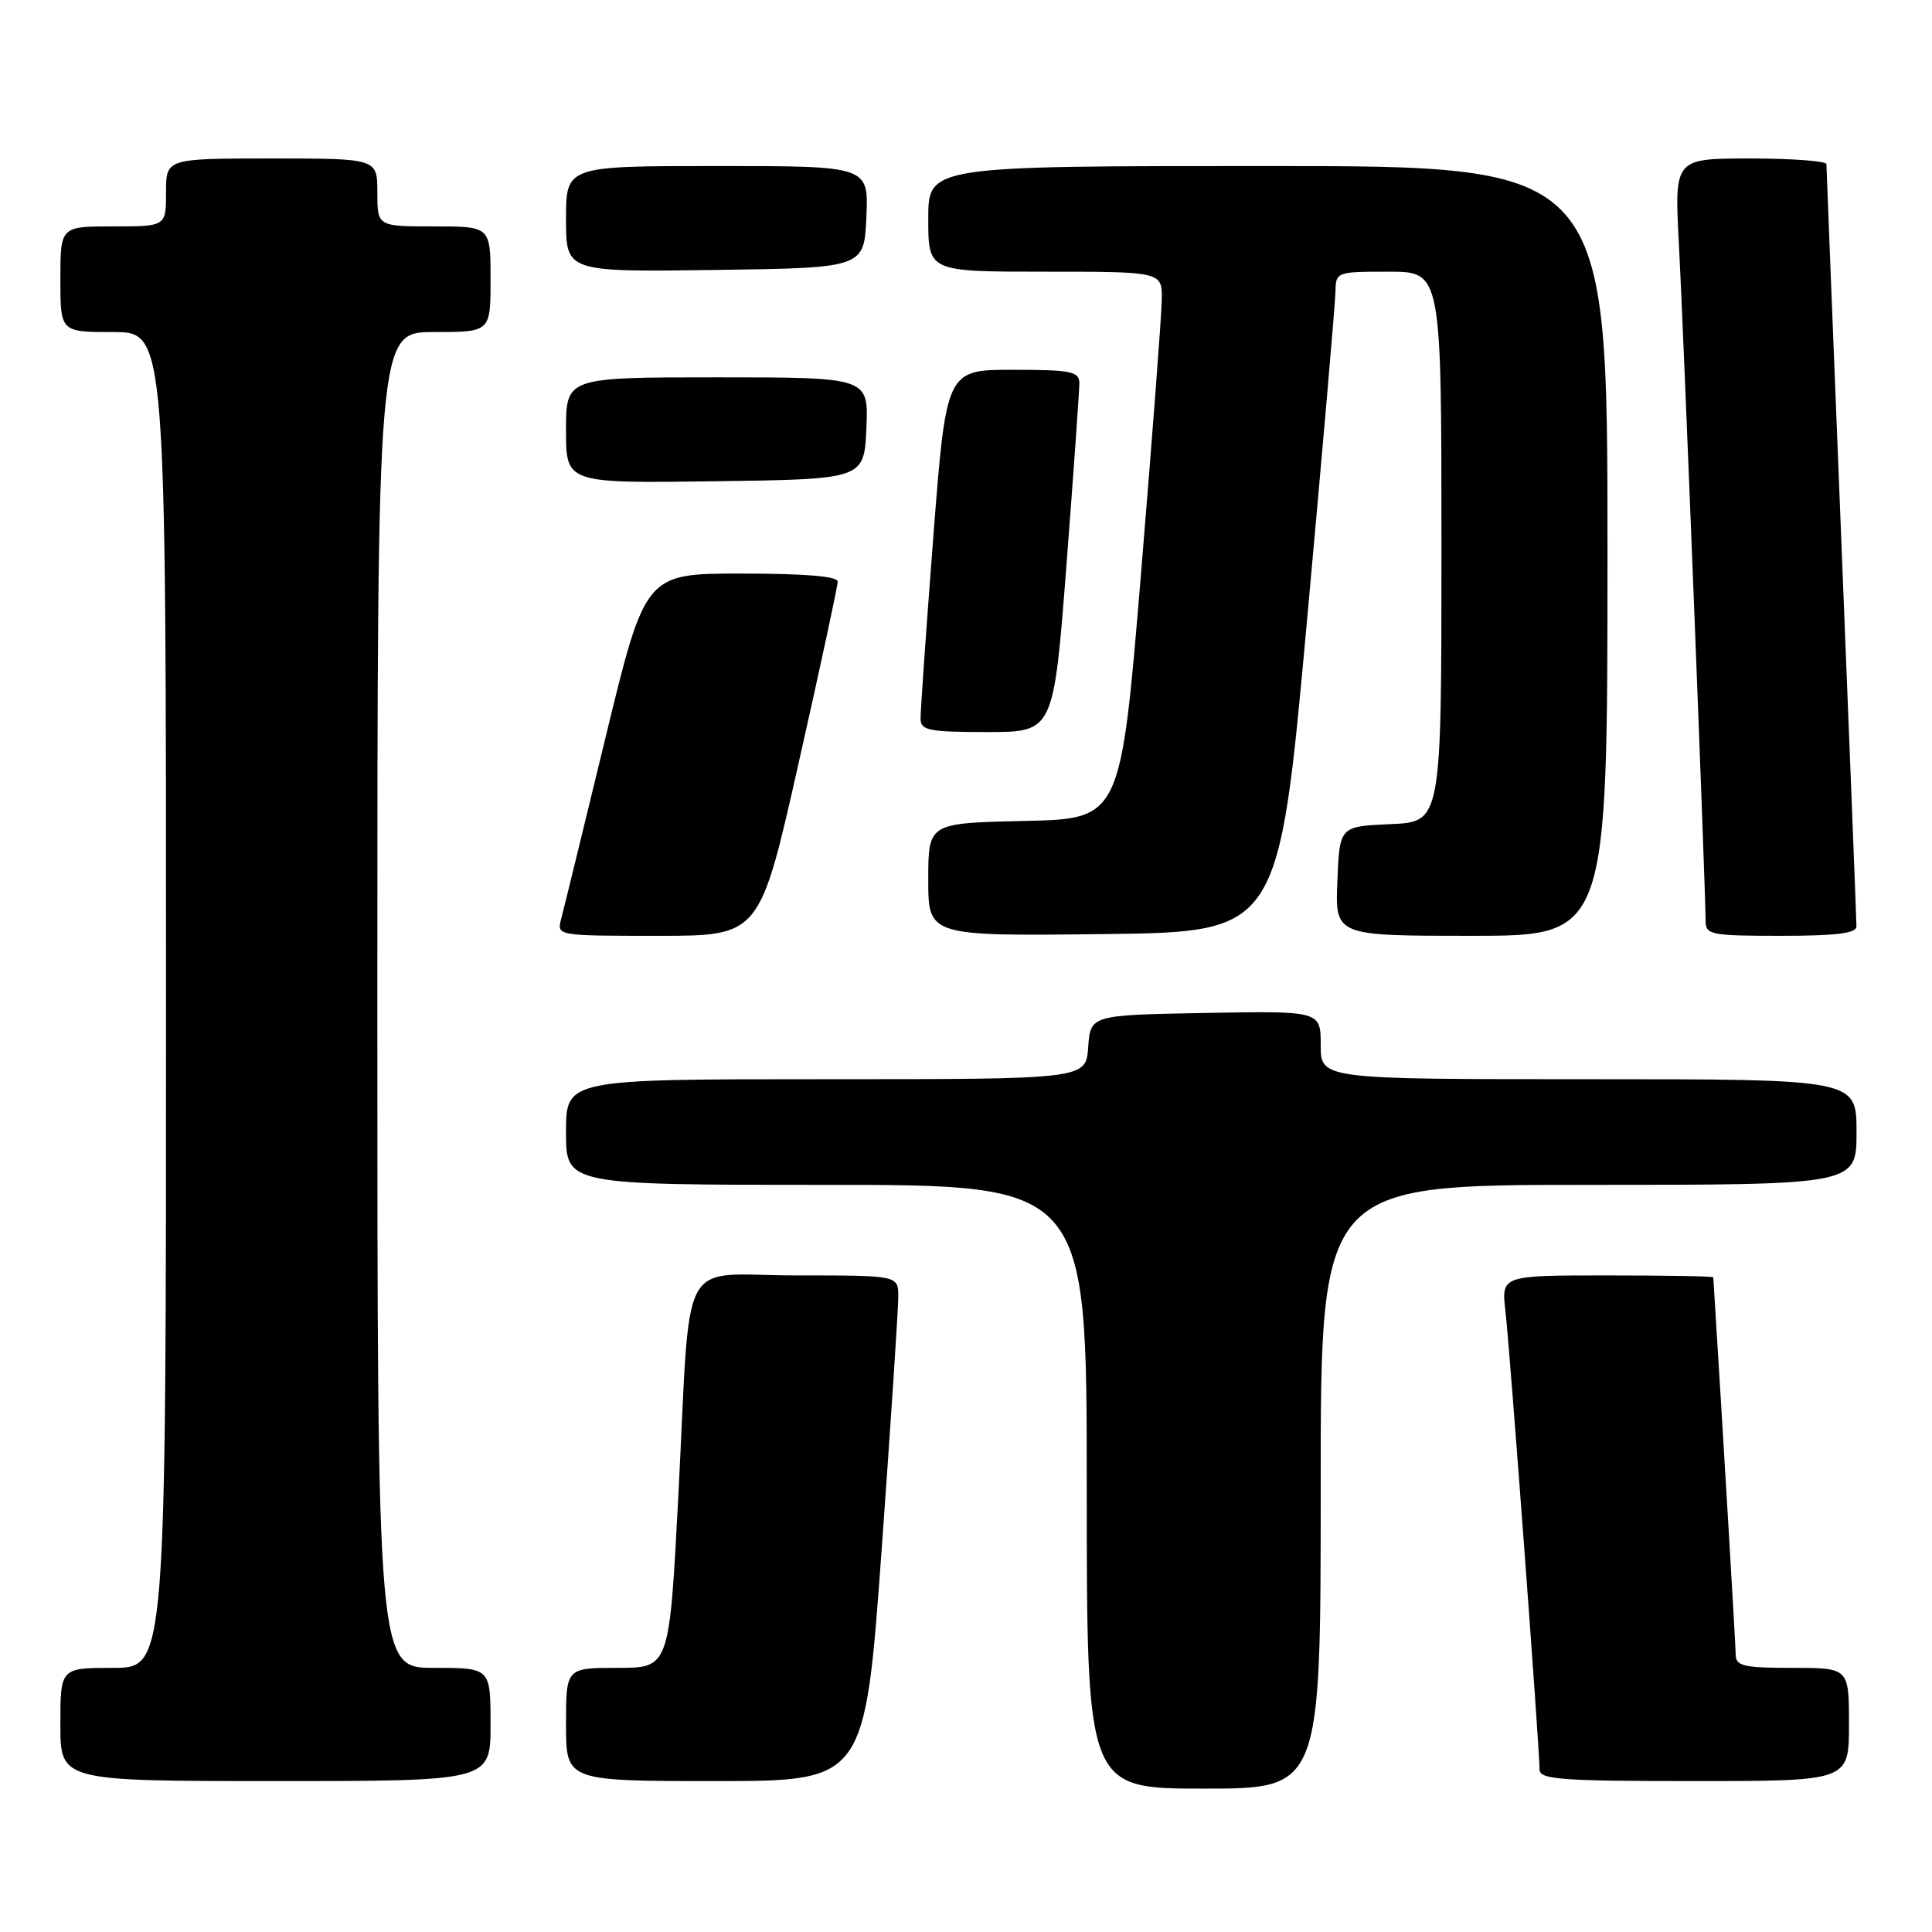 <?xml version="1.0" encoding="UTF-8" standalone="no"?>
<!DOCTYPE svg PUBLIC "-//W3C//DTD SVG 1.1//EN" "http://www.w3.org/Graphics/SVG/1.1/DTD/svg11.dtd" >
<svg xmlns="http://www.w3.org/2000/svg" xmlns:xlink="http://www.w3.org/1999/xlink" version="1.1" viewBox="0 0 256 256">
 <g >
 <path fill="currentColor"
d=" M 175.00 197.00 C 175.00 157.00 175.00 157.00 210.50 157.00 C 246.00 157.00 246.00 157.00 246.00 150.00 C 246.00 143.00 246.00 143.00 210.50 143.00 C 175.00 143.00 175.00 143.00 175.00 138.47 C 175.00 133.95 175.00 133.95 159.75 134.22 C 144.50 134.50 144.50 134.50 144.19 138.75 C 143.89 143.00 143.89 143.00 109.44 143.00 C 75.00 143.00 75.00 143.00 75.00 150.00 C 75.00 157.00 75.00 157.00 109.50 157.00 C 144.00 157.00 144.00 157.00 144.00 197.00 C 144.00 237.00 144.00 237.00 159.50 237.00 C 175.00 237.00 175.00 237.00 175.00 197.00 Z  M 65.00 228.50 C 65.00 221.00 65.00 221.00 57.50 221.00 C 50.00 221.00 50.00 221.00 50.00 132.50 C 50.00 44.00 50.00 44.00 57.50 44.00 C 65.00 44.00 65.00 44.00 65.00 37.00 C 65.00 30.00 65.00 30.00 57.50 30.00 C 50.00 30.00 50.00 30.00 50.00 25.50 C 50.00 21.00 50.00 21.00 36.00 21.00 C 22.00 21.00 22.00 21.00 22.00 25.50 C 22.00 30.00 22.00 30.00 15.00 30.00 C 8.00 30.00 8.00 30.00 8.00 37.00 C 8.00 44.00 8.00 44.00 15.00 44.00 C 22.00 44.00 22.00 44.00 22.00 132.50 C 22.00 221.00 22.00 221.00 15.00 221.00 C 8.00 221.00 8.00 221.00 8.00 228.50 C 8.00 236.00 8.00 236.00 36.50 236.00 C 65.00 236.00 65.00 236.00 65.00 228.50 Z  M 116.83 205.25 C 118.05 188.34 119.04 173.26 119.03 171.75 C 119.00 169.00 119.00 169.00 105.55 169.00 C 89.63 169.00 91.59 165.34 89.88 198.25 C 88.69 221.00 88.69 221.00 81.85 221.00 C 75.00 221.00 75.00 221.00 75.00 228.50 C 75.00 236.00 75.00 236.00 94.80 236.00 C 114.60 236.00 114.60 236.00 116.83 205.25 Z  M 245.00 228.50 C 245.00 221.00 245.00 221.00 237.50 221.00 C 231.03 221.00 230.00 220.76 229.99 219.25 C 229.98 217.96 228.33 190.23 227.02 169.25 C 227.01 169.11 220.68 169.00 212.97 169.00 C 198.93 169.00 198.93 169.00 199.48 173.75 C 200.05 178.62 204.00 231.72 204.00 234.47 C 204.00 235.79 206.78 236.00 224.50 236.00 C 245.00 236.00 245.00 236.00 245.00 228.50 Z  M 105.83 101.07 C 108.67 88.47 111.00 77.67 111.00 77.07 C 111.00 76.36 106.68 76.00 98.25 76.00 C 85.50 76.00 85.50 76.00 80.23 97.75 C 77.33 109.71 74.69 120.51 74.36 121.75 C 73.77 124.00 73.77 124.00 87.22 124.00 C 100.67 124.00 100.67 124.00 105.83 101.07 Z  M 173.16 82.50 C 175.22 59.95 176.92 40.26 176.95 38.75 C 177.00 36.02 177.04 36.00 184.00 36.00 C 191.00 36.00 191.00 36.00 191.00 72.45 C 191.00 108.91 191.00 108.91 184.25 109.20 C 177.50 109.50 177.50 109.50 177.21 116.75 C 176.91 124.00 176.91 124.00 194.96 124.00 C 213.00 124.00 213.00 124.00 213.00 73.00 C 213.00 22.00 213.00 22.00 168.00 22.00 C 123.00 22.00 123.00 22.00 123.00 29.00 C 123.00 36.00 123.00 36.00 138.50 36.00 C 154.00 36.00 154.00 36.00 153.94 39.75 C 153.91 41.81 152.67 58.12 151.19 76.00 C 148.50 108.50 148.50 108.50 135.75 108.78 C 123.00 109.06 123.00 109.06 123.00 116.55 C 123.00 124.04 123.00 124.04 146.21 123.77 C 169.42 123.50 169.42 123.50 173.16 82.50 Z  M 245.99 122.75 C 245.99 122.06 245.09 99.23 244.00 72.00 C 242.91 44.77 242.01 22.16 242.01 21.75 C 242.00 21.34 237.47 21.00 231.93 21.00 C 221.86 21.00 221.86 21.00 222.46 32.25 C 223.05 43.21 226.00 117.92 226.00 121.97 C 226.00 123.87 226.62 124.00 236.00 124.00 C 243.34 124.00 246.00 123.67 245.99 122.75 Z  M 141.32 74.75 C 142.26 62.51 143.03 51.71 143.02 50.75 C 143.00 49.22 141.91 49.00 134.19 49.00 C 125.38 49.00 125.38 49.00 123.66 71.25 C 122.72 83.49 121.96 94.29 121.98 95.25 C 122.00 96.78 123.09 97.00 130.80 97.00 C 139.61 97.00 139.61 97.00 141.32 74.75 Z  M 114.80 56.75 C 115.09 50.00 115.09 50.00 95.05 50.00 C 75.00 50.00 75.00 50.00 75.00 57.02 C 75.00 64.04 75.00 64.04 94.75 63.77 C 114.50 63.50 114.50 63.50 114.80 56.75 Z  M 114.80 28.75 C 115.09 22.00 115.09 22.00 95.05 22.00 C 75.00 22.00 75.00 22.00 75.00 29.02 C 75.00 36.04 75.00 36.04 94.75 35.77 C 114.50 35.50 114.50 35.50 114.80 28.75 Z "/>
</g>
</svg>